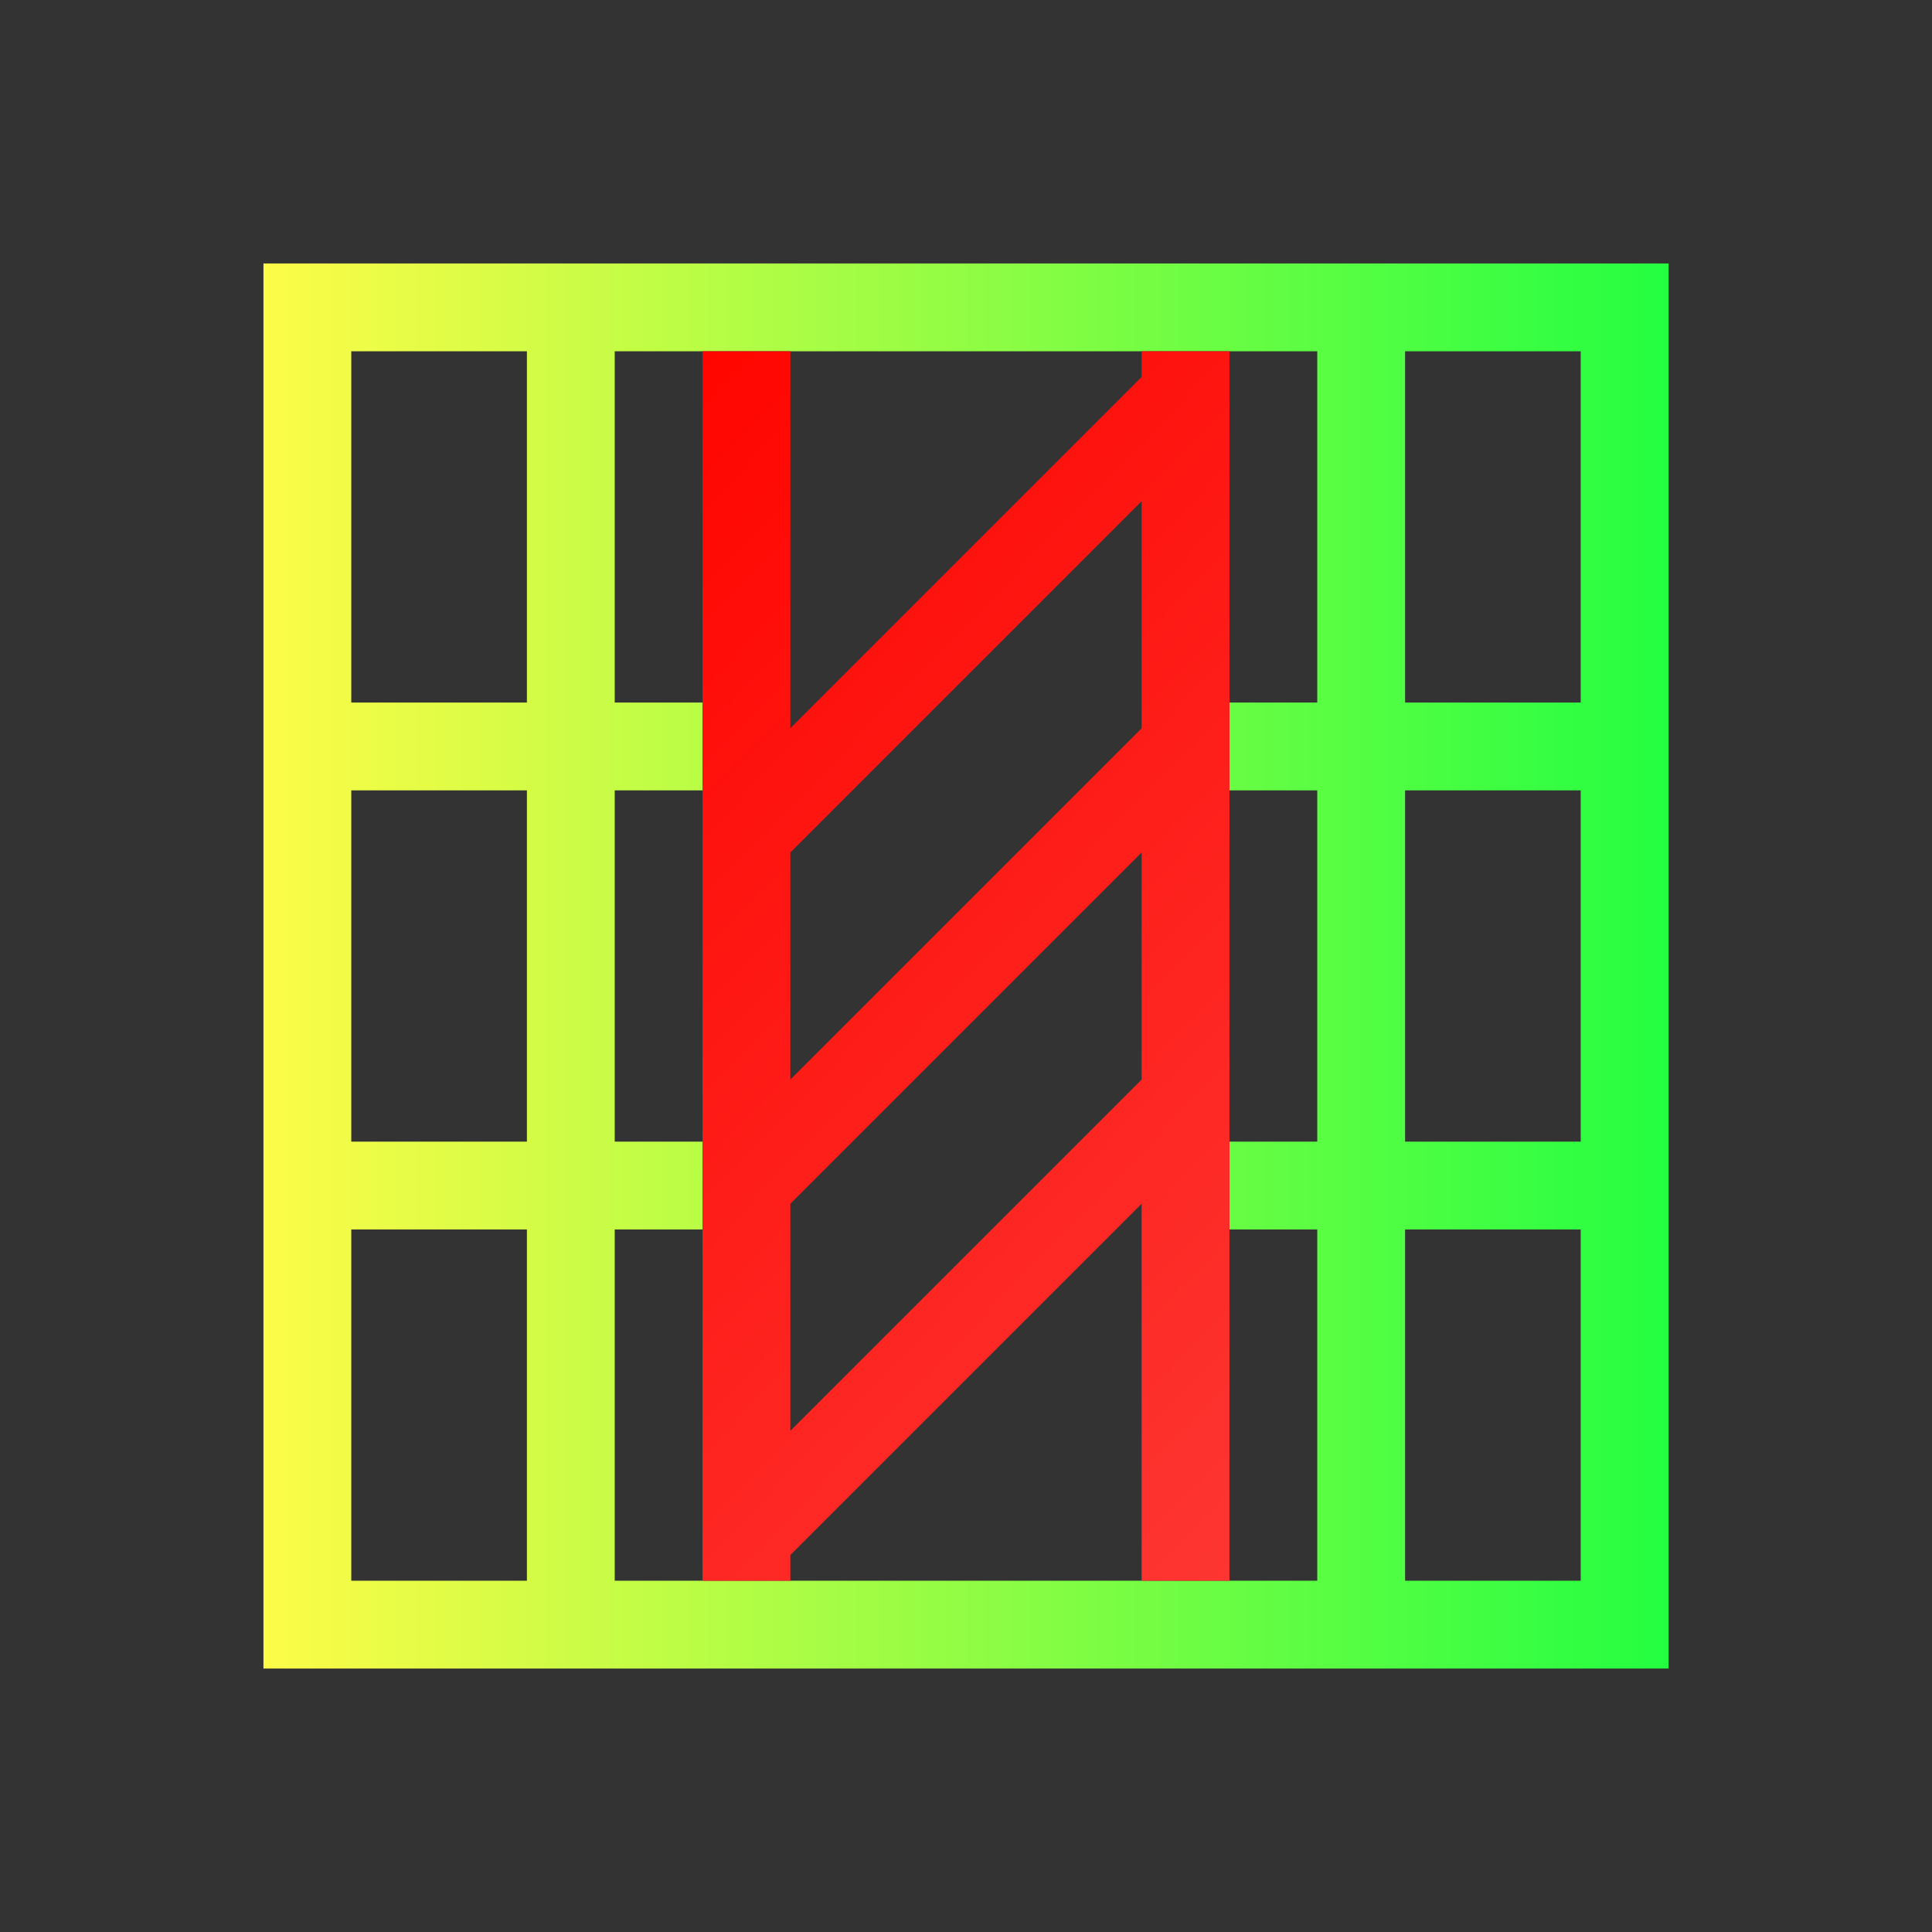 <svg width="22" height="22" viewBox="0 0 22 22" fill="none" xmlns="http://www.w3.org/2000/svg">
<rect x="0" y="0" width="22" height="22" fill="#333333" stroke="none"/>
<path d="M3 3V4V18V19H18H19V3H18H3ZM4 4H6V7V8H4.9H4V4ZM7 4H8H9H10H12H13H14H15V7V8H14V9H15V13H14V14H15V18H14H13H12H10H9H8H7V14H8V13H7V9H8V8H7V7V4ZM16 4H18V8H17H16V7V4ZM4 9H6V13H4V9ZM16 9H17H18V13H17H16V9ZM4 14H6V18H4V14ZM16 14H17H18V18H16V15V14Z" fill="url(#paint0_linear_10_12398)"/>
<path d="M14 18V12.707V8.707V4.707V4H13.293H13V4.293L9 8.293V4H8V18H9V17.707L13 13.707V18H14ZM9 16.293V13.707L13 9.707V12.293L9 16.293ZM9 12.293V9.707L13 5.707V8.293L9 12.293Z" fill="url(#paint1_linear_10_12398)"/>
<defs>
<linearGradient id="paint0_linear_10_12398" x1="3" y1="11" x2="19" y2="11" gradientUnits="userSpaceOnUse">
<stop stop-color="#FDFC47"/>
<stop offset="1" stop-color="#24FE41"/>
</linearGradient>
<linearGradient id="paint1_linear_10_12398" x1="8" y1="4" x2="18.104" y2="13.744" gradientUnits="userSpaceOnUse">
<stop stop-color="#FF0500"/>
<stop offset="1" stop-color="#FD3632"/>
</linearGradient>
</defs>
</svg>
